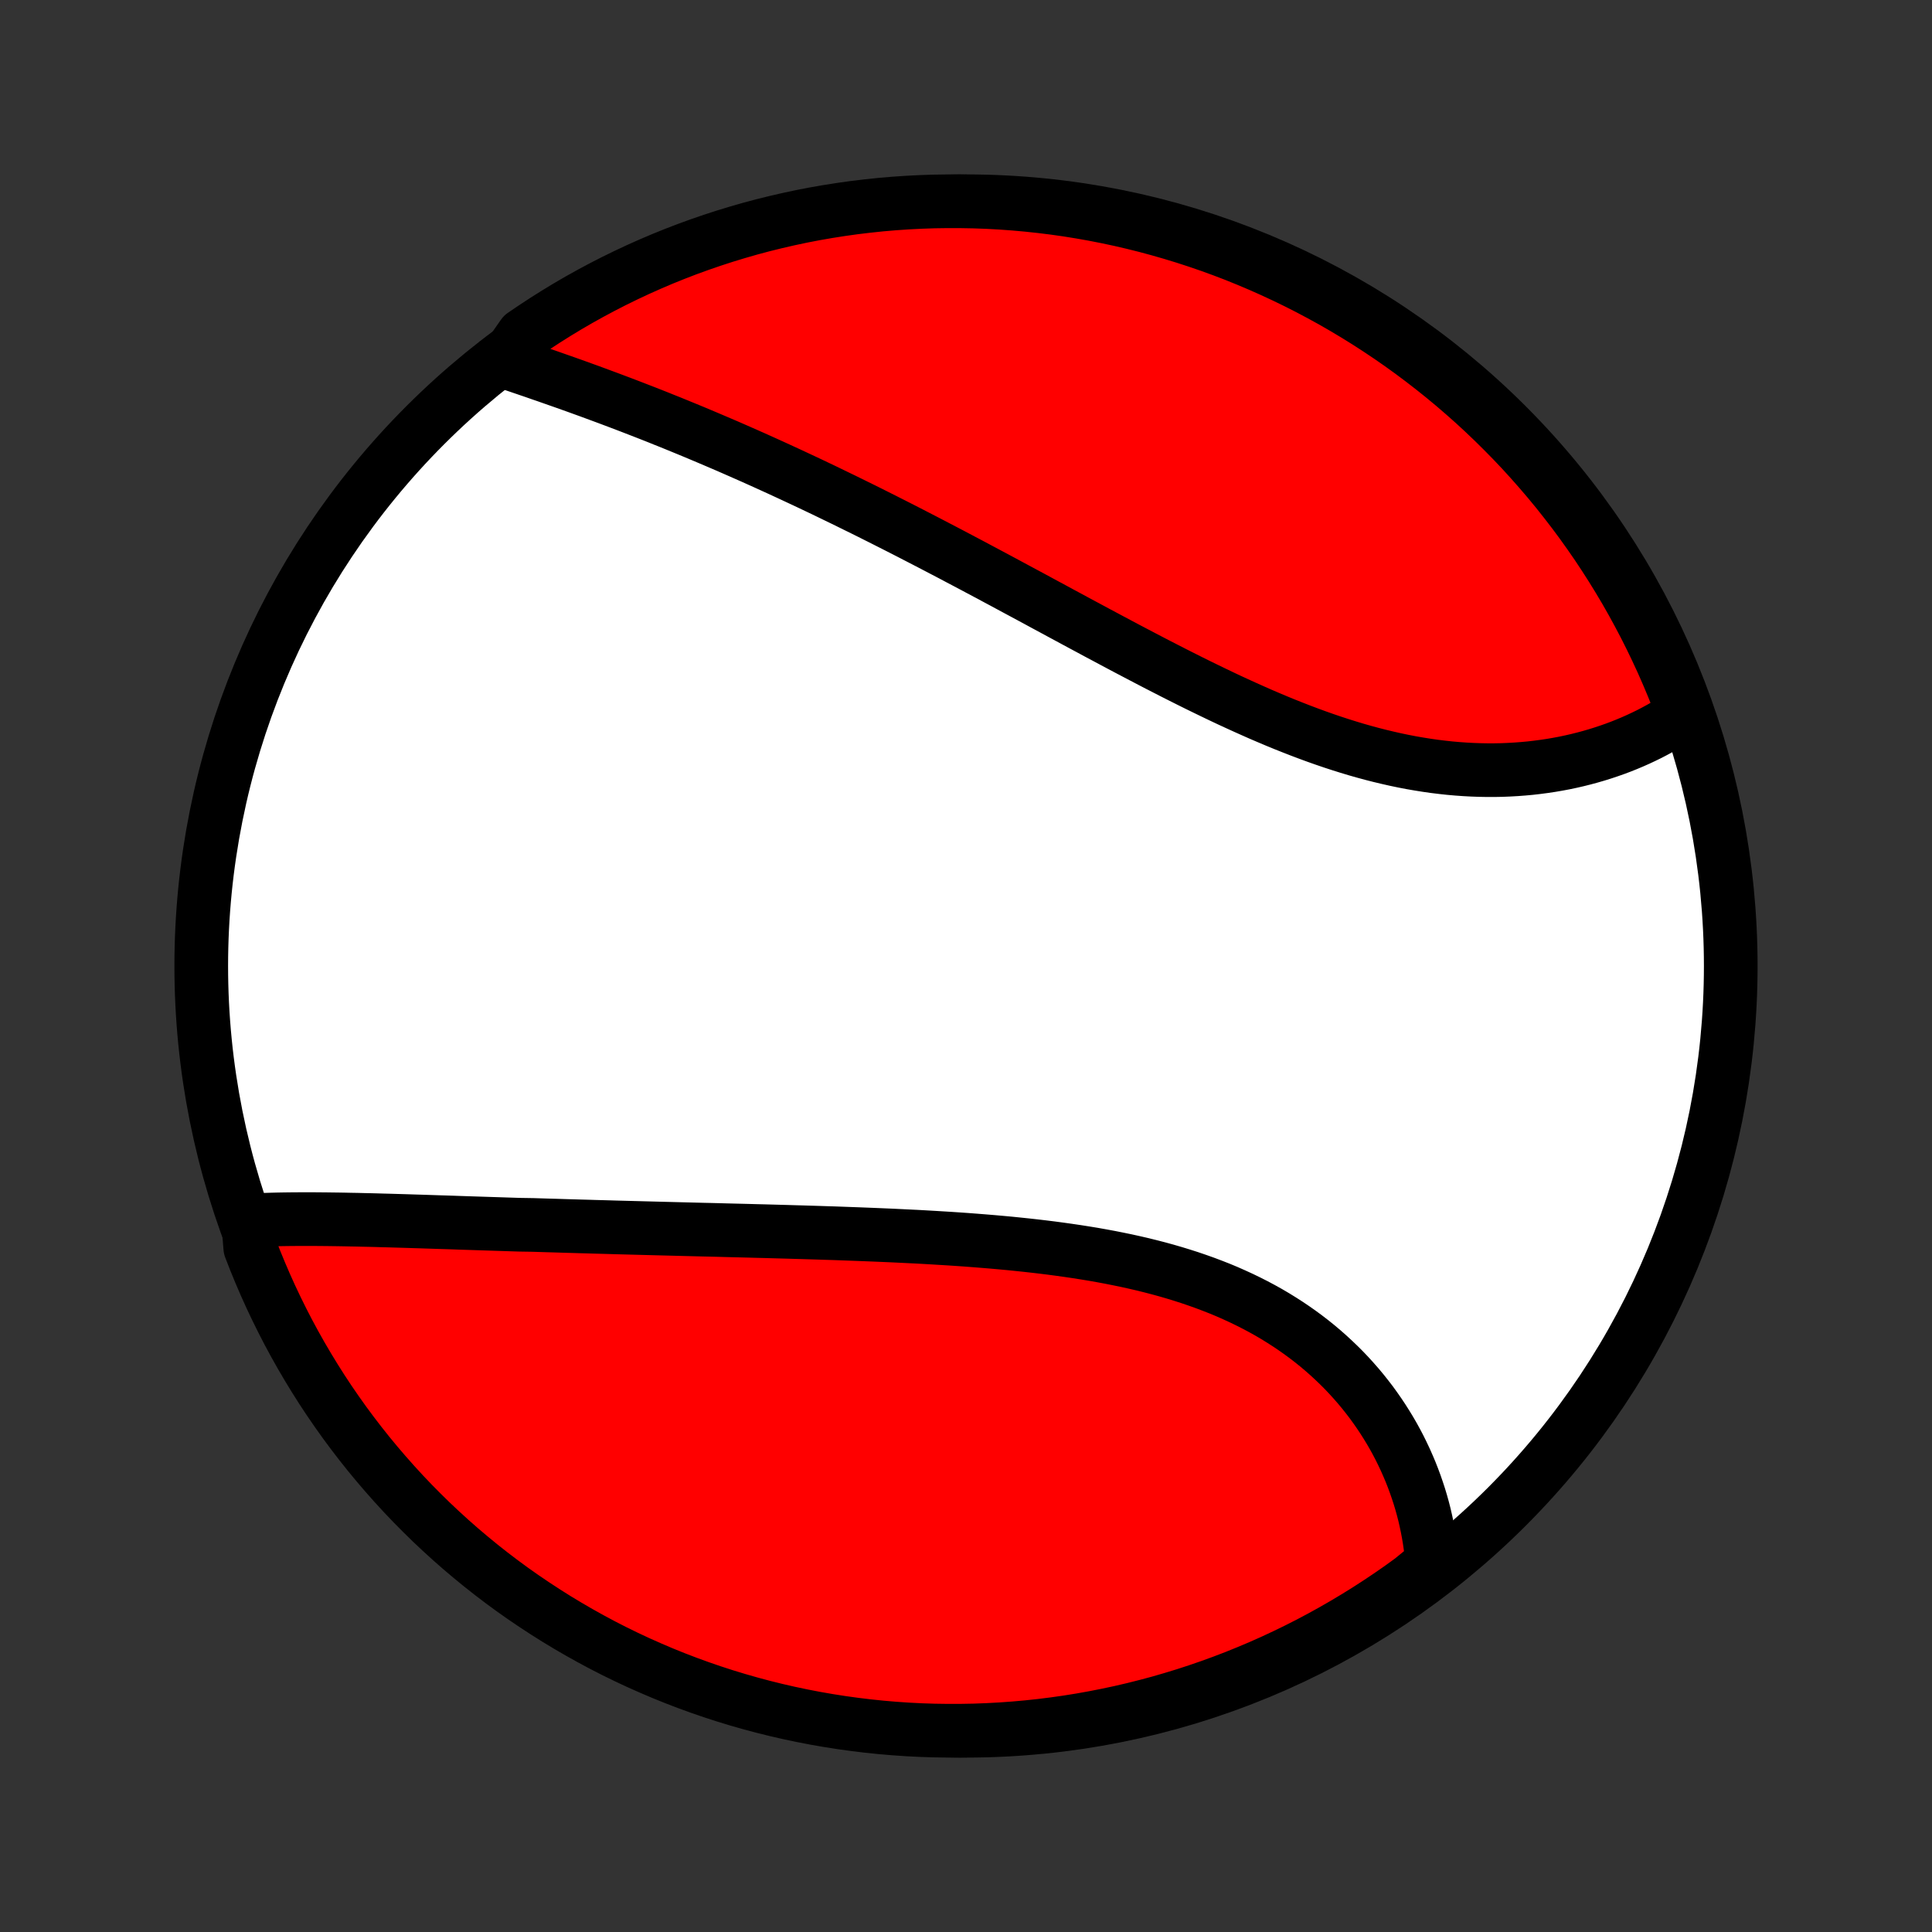 <?xml version="1.0" encoding="utf-8" standalone="no"?>
<!DOCTYPE svg PUBLIC "-//W3C//DTD SVG 1.1//EN"
  "http://www.w3.org/Graphics/SVG/1.1/DTD/svg11.dtd">
<!-- Created with matplotlib (http://matplotlib.org/) -->
<svg height="72pt" version="1.1" viewBox="0 0 72 72" width="72pt" xmlns="http://www.w3.org/2000/svg" xmlns:xlink="http://www.w3.org/1999/xlink">
 <rect x="0" y="0" width="72" height="72" fill="#333333" stroke="none"/>
 <defs>
  <style type="text/css">
*{stroke-linecap:butt;stroke-linejoin:round;}
  </style>
 </defs>
 <g id="figure_1">
  <g id="patch_1">
   <path d="
M0 72
L72 72
L72 0
L0 0
z
" style="fill:none;"/>
  </g>
  <g id="axes_1">
   <g id="PatchCollection_1">
    <defs>
     <path d="
M36 -7.5
C43.558 -7.5 50.808 -10.503 56.153 -15.848
C61.497 -21.192 64.5 -28.442 64.5 -36
C64.5 -43.558 61.497 -50.808 56.153 -56.153
C50.808 -61.497 43.558 -64.5 36 -64.5
C28.442 -64.5 21.192 -61.497 15.848 -56.153
C10.503 -50.808 7.5 -43.558 7.5 -36
C7.5 -28.442 10.503 -21.192 15.848 -15.848
C21.192 -10.503 28.442 -7.5 36 -7.5
z
" id="C0_0_a811fe30f3"/>
     <path d="
M9.244 -26.515
L9.46 -26.527
L9.678 -26.536
L9.898 -26.544
L10.118 -26.551
L10.34 -26.557
L10.563 -26.561
L10.787 -26.564
L11.012 -26.566
L11.238 -26.567
L11.465 -26.567
L11.693 -26.567
L11.921 -26.565
L12.151 -26.563
L12.381 -26.56
L12.612 -26.557
L12.844 -26.553
L13.076 -26.548
L13.31 -26.544
L13.544 -26.538
L13.779 -26.533
L14.014 -26.527
L14.25 -26.52
L14.487 -26.514
L14.724 -26.507
L14.962 -26.5
L15.201 -26.493
L15.44 -26.485
L15.68 -26.478
L15.921 -26.47
L16.162 -26.462
L16.404 -26.454
L16.646 -26.447
L16.889 -26.439
L17.133 -26.43
L17.378 -26.422
L17.623 -26.414
L17.869 -26.406
L18.116 -26.398
L18.363 -26.39
L18.611 -26.382
L18.86 -26.374
L19.109 -26.366
L19.36 -26.358
L19.863 -26.35
L20.115 -26.342
L20.369 -26.334
L20.623 -26.327
L20.879 -26.319
L21.135 -26.311
L21.392 -26.304
L21.65 -26.296
L21.91 -26.289
L22.169 -26.281
L22.43 -26.274
L22.692 -26.267
L22.956 -26.259
L23.22 -26.252
L23.485 -26.245
L23.751 -26.238
L24.018 -26.231
L24.287 -26.224
L24.557 -26.217
L24.828 -26.21
L25.099 -26.203
L25.373 -26.196
L25.647 -26.189
L25.923 -26.182
L26.2 -26.175
L26.478 -26.169
L26.757 -26.162
L27.038 -26.154
L27.319 -26.147
L27.603 -26.14
L27.887 -26.133
L28.173 -26.125
L28.46 -26.118
L28.748 -26.11
L29.038 -26.102
L29.329 -26.094
L29.622 -26.085
L29.915 -26.077
L30.21 -26.068
L30.506 -26.059
L30.804 -26.049
L31.102 -26.04
L31.402 -26.029
L31.704 -26.018
L32.006 -26.007
L32.309 -25.995
L32.614 -25.983
L32.92 -25.97
L33.227 -25.957
L33.535 -25.942
L33.843 -25.927
L34.153 -25.912
L34.464 -25.895
L34.775 -25.877
L35.088 -25.858
L35.401 -25.839
L35.714 -25.818
L36.028 -25.796
L36.343 -25.772
L36.658 -25.747
L36.973 -25.721
L37.289 -25.693
L37.605 -25.664
L37.92 -25.632
L38.236 -25.599
L38.551 -25.564
L38.867 -25.527
L39.181 -25.488
L39.495 -25.446
L39.809 -25.402
L40.122 -25.356
L40.434 -25.307
L40.745 -25.256
L41.054 -25.201
L41.362 -25.144
L41.669 -25.083
L41.974 -25.02
L42.278 -24.953
L42.58 -24.883
L42.879 -24.809
L43.176 -24.732
L43.471 -24.651
L43.764 -24.566
L44.054 -24.477
L44.341 -24.385
L44.625 -24.288
L44.906 -24.188
L45.184 -24.083
L45.459 -23.975
L45.73 -23.862
L45.997 -23.744
L46.261 -23.623
L46.521 -23.497
L46.777 -23.367
L47.029 -23.233
L47.277 -23.095
L47.52 -22.952
L47.759 -22.805
L47.994 -22.654
L48.224 -22.499
L48.45 -22.34
L48.671 -22.177
L48.887 -22.011
L49.099 -21.84
L49.305 -21.666
L49.507 -21.488
L49.703 -21.307
L49.895 -21.123
L50.082 -20.936
L50.264 -20.745
L50.44 -20.551
L50.612 -20.355
L50.778 -20.156
L50.939 -19.954
L51.096 -19.75
L51.246 -19.543
L51.392 -19.334
L51.533 -19.123
L51.668 -18.91
L51.799 -18.695
L51.924 -18.479
L52.044 -18.261
L52.159 -18.041
L52.268 -17.82
L52.373 -17.597
L52.472 -17.373
L52.567 -17.149
L52.656 -16.923
L52.74 -16.696
L52.819 -16.468
L52.894 -16.239
L52.963 -16.01
L53.027 -15.78
L53.086 -15.55
L53.139 -15.318
L53.188 -15.087
L53.232 -14.855
L53.271 -14.623
L53.305 -14.39
L53.334 -14.157
L53.358 -13.924
L53.377 -13.691
L53.003 -13.457
L52.601 -13.128
L52.195 -12.834
L51.783 -12.548
L51.366 -12.269
L50.945 -11.997
L50.519 -11.733
L50.089 -11.476
L49.654 -11.226
L49.216 -10.984
L48.773 -10.749
L48.327 -10.523
L47.876 -10.304
L47.422 -10.092
L46.965 -9.889
L46.504 -9.694
L46.04 -9.506
L45.573 -9.327
L45.103 -9.156
L44.63 -8.993
L44.155 -8.838
L43.677 -8.692
L43.197 -8.553
L42.715 -8.424
L42.23 -8.302
L41.744 -8.189
L41.256 -8.085
L40.766 -7.989
L40.275 -7.901
L39.783 -7.822
L39.289 -7.752
L38.794 -7.69
L38.299 -7.637
L37.803 -7.593
L37.306 -7.557
L36.809 -7.53
L36.312 -7.511
L35.814 -7.502
L35.317 -7.501
L34.82 -7.508
L34.323 -7.524
L33.827 -7.549
L33.331 -7.583
L32.836 -7.625
L32.343 -7.676
L31.85 -7.736
L31.358 -7.804
L30.868 -7.881
L30.38 -7.966
L29.893 -8.06
L29.408 -8.162
L28.925 -8.273
L28.445 -8.392
L27.966 -8.52
L27.49 -8.656
L27.017 -8.8
L26.546 -8.953
L26.078 -9.114
L25.613 -9.283
L25.152 -9.46
L24.694 -9.645
L24.239 -9.839
L23.787 -10.04
L23.34 -10.249
L22.896 -10.466
L22.456 -10.691
L22.021 -10.924
L21.59 -11.164
L21.163 -11.412
L20.74 -11.667
L20.323 -11.93
L19.91 -12.2
L19.501 -12.477
L19.098 -12.761
L18.7 -13.053
L18.308 -13.351
L17.921 -13.656
L17.539 -13.969
L17.163 -14.287
L16.792 -14.613
L16.428 -14.945
L16.069 -15.283
L15.717 -15.628
L15.37 -15.979
L15.03 -16.336
L14.697 -16.699
L14.37 -17.068
L14.049 -17.443
L13.735 -17.823
L13.428 -18.209
L13.128 -18.6
L12.834 -18.997
L12.548 -19.399
L12.269 -19.805
L11.997 -20.217
L11.733 -20.634
L11.476 -21.055
L11.226 -21.481
L10.984 -21.911
L10.749 -22.346
L10.523 -22.784
L10.304 -23.227
L10.092 -23.674
L9.889 -24.124
L9.694 -24.578
L9.506 -25.035
L9.327 -25.496
z
" id="C0_1_b6be00a49a"/>
     <path d="
M18.8 -58.526
L19.023 -58.451
L19.246 -58.375
L19.47 -58.299
L19.695 -58.222
L19.921 -58.145
L20.147 -58.066
L20.374 -57.988
L20.601 -57.908
L20.829 -57.828
L21.057 -57.748
L21.285 -57.667
L21.514 -57.585
L21.743 -57.502
L21.973 -57.419
L22.203 -57.334
L22.433 -57.249
L22.663 -57.164
L22.894 -57.077
L23.125 -56.99
L23.356 -56.902
L23.588 -56.813
L23.82 -56.723
L24.052 -56.633
L24.284 -56.542
L24.517 -56.45
L24.749 -56.356
L24.983 -56.263
L25.216 -56.168
L25.45 -56.072
L25.684 -55.976
L25.918 -55.879
L26.153 -55.78
L26.388 -55.681
L26.623 -55.581
L26.859 -55.48
L27.095 -55.379
L27.331 -55.276
L27.568 -55.172
L27.806 -55.067
L28.044 -54.962
L28.282 -54.855
L28.52 -54.748
L28.76 -54.639
L28.999 -54.53
L29.24 -54.419
L29.48 -54.308
L29.722 -54.195
L29.964 -54.082
L30.206 -53.968
L30.45 -53.852
L30.694 -53.736
L30.938 -53.618
L31.183 -53.499
L31.429 -53.38
L31.676 -53.259
L31.923 -53.137
L32.172 -53.015
L32.421 -52.891
L32.67 -52.766
L32.921 -52.64
L33.172 -52.513
L33.425 -52.385
L33.678 -52.256
L33.932 -52.126
L34.187 -51.994
L34.443 -51.862
L34.7 -51.729
L34.958 -51.594
L35.217 -51.459
L35.477 -51.323
L35.737 -51.185
L35.999 -51.047
L36.262 -50.908
L36.526 -50.767
L36.791 -50.626
L37.057 -50.484
L37.324 -50.341
L37.592 -50.197
L37.861 -50.052
L38.131 -49.907
L38.403 -49.761
L38.675 -49.614
L38.948 -49.466
L39.223 -49.318
L39.498 -49.169
L39.775 -49.02
L40.052 -48.87
L40.331 -48.72
L40.611 -48.57
L40.891 -48.419
L41.173 -48.269
L41.456 -48.118
L41.739 -47.967
L42.024 -47.816
L42.31 -47.666
L42.596 -47.516
L42.883 -47.366
L43.172 -47.216
L43.461 -47.068
L43.75 -46.92
L44.041 -46.773
L44.332 -46.627
L44.624 -46.482
L44.917 -46.339
L45.21 -46.197
L45.504 -46.056
L45.798 -45.917
L46.093 -45.781
L46.389 -45.646
L46.684 -45.514
L46.98 -45.383
L47.277 -45.256
L47.573 -45.131
L47.87 -45.009
L48.167 -44.891
L48.464 -44.775
L48.761 -44.663
L49.058 -44.554
L49.355 -44.449
L49.651 -44.348
L49.948 -44.251
L50.244 -44.158
L50.539 -44.069
L50.834 -43.985
L51.129 -43.905
L51.423 -43.83
L51.716 -43.76
L52.008 -43.694
L52.3 -43.633
L52.59 -43.577
L52.879 -43.527
L53.167 -43.481
L53.454 -43.44
L53.74 -43.405
L54.024 -43.374
L54.307 -43.349
L54.588 -43.329
L54.867 -43.314
L55.144 -43.304
L55.42 -43.299
L55.693 -43.299
L55.965 -43.304
L56.234 -43.315
L56.501 -43.33
L56.766 -43.35
L57.028 -43.374
L57.288 -43.404
L57.545 -43.438
L57.8 -43.476
L58.051 -43.519
L58.3 -43.566
L58.547 -43.618
L58.79 -43.674
L59.03 -43.734
L59.267 -43.798
L59.501 -43.866
L59.732 -43.938
L59.96 -44.014
L60.185 -44.093
L60.406 -44.176
L60.624 -44.263
L60.838 -44.353
L61.05 -44.447
L61.257 -44.544
L61.462 -44.644
L61.662 -44.748
L61.859 -44.855
L62.053 -44.965
L62.243 -45.078
L62.43 -45.194
L62.613 -45.313
L62.713 -45.435
L62.535 -45.934
L62.35 -46.399
L62.156 -46.86
L61.955 -47.319
L61.745 -47.773
L61.528 -48.224
L61.303 -48.672
L61.07 -49.115
L60.83 -49.555
L60.582 -49.991
L60.326 -50.422
L60.063 -50.849
L59.793 -51.271
L59.516 -51.689
L59.231 -52.101
L58.94 -52.509
L58.641 -52.912
L58.335 -53.31
L58.023 -53.703
L57.704 -54.09
L57.378 -54.471
L57.046 -54.847
L56.708 -55.218
L56.363 -55.582
L56.011 -55.94
L55.654 -56.293
L55.291 -56.639
L54.922 -56.979
L54.547 -57.312
L54.167 -57.639
L53.781 -57.959
L53.389 -58.273
L52.992 -58.58
L52.591 -58.88
L52.184 -59.173
L51.772 -59.459
L51.355 -59.738
L50.934 -60.01
L50.508 -60.274
L50.078 -60.531
L49.643 -60.781
L49.204 -61.022
L48.761 -61.257
L48.315 -61.483
L47.864 -61.702
L47.41 -61.913
L46.953 -62.116
L46.492 -62.311
L46.028 -62.499
L45.56 -62.678
L45.09 -62.849
L44.618 -63.011
L44.142 -63.166
L43.664 -63.312
L43.184 -63.45
L42.702 -63.58
L42.217 -63.701
L41.731 -63.814
L41.243 -63.918
L40.753 -64.014
L40.262 -64.101
L39.77 -64.18
L39.276 -64.25
L38.781 -64.311
L38.286 -64.364
L37.79 -64.408
L37.293 -64.444
L36.796 -64.471
L36.299 -64.489
L35.801 -64.498
L35.304 -64.499
L34.807 -64.492
L34.31 -64.475
L33.814 -64.45
L33.318 -64.416
L32.823 -64.374
L32.33 -64.322
L31.837 -64.263
L31.345 -64.194
L30.855 -64.117
L30.367 -64.032
L29.88 -63.938
L29.395 -63.835
L28.913 -63.724
L28.432 -63.605
L27.953 -63.477
L27.477 -63.34
L27.004 -63.196
L26.534 -63.043
L26.066 -62.882
L25.601 -62.713
L25.14 -62.535
L24.681 -62.35
L24.227 -62.156
L23.776 -61.955
L23.328 -61.745
L22.884 -61.528
L22.445 -61.303
L22.009 -61.07
L21.578 -60.83
L21.151 -60.582
L20.729 -60.326
L20.311 -60.063
L19.899 -59.793
L19.491 -59.516
z
" id="C0_2_2d2b111dfb"/>
    </defs>
    <g clip-path="url(#p1bffca34e9)">
     <use style="fill:#ffffff;stroke:#000000;stroke-width:2.0;" x="0.0" xlink:href="#C0_0_a811fe30f3" y="72.0"/>
    </g>
    <g clip-path="url(#p1bffca34e9)">
     <use style="fill:#ff0000;stroke:#000000;stroke-width:2.0;" x="0.0" xlink:href="#C0_1_b6be00a49a" y="72.0"/>
    </g>
    <g clip-path="url(#p1bffca34e9)">
     <use style="fill:#ff0000;stroke:#000000;stroke-width:2.0;" x="0.0" xlink:href="#C0_2_2d2b111dfb" y="72.0"/>
    </g>
   </g>
  </g>
 </g>
 <defs>
  <clipPath id="p1bffca34e9">
   <rect height="72.0" width="72.0" x="0.0" y="0.0"/>
  </clipPath>
 </defs>
</svg>
